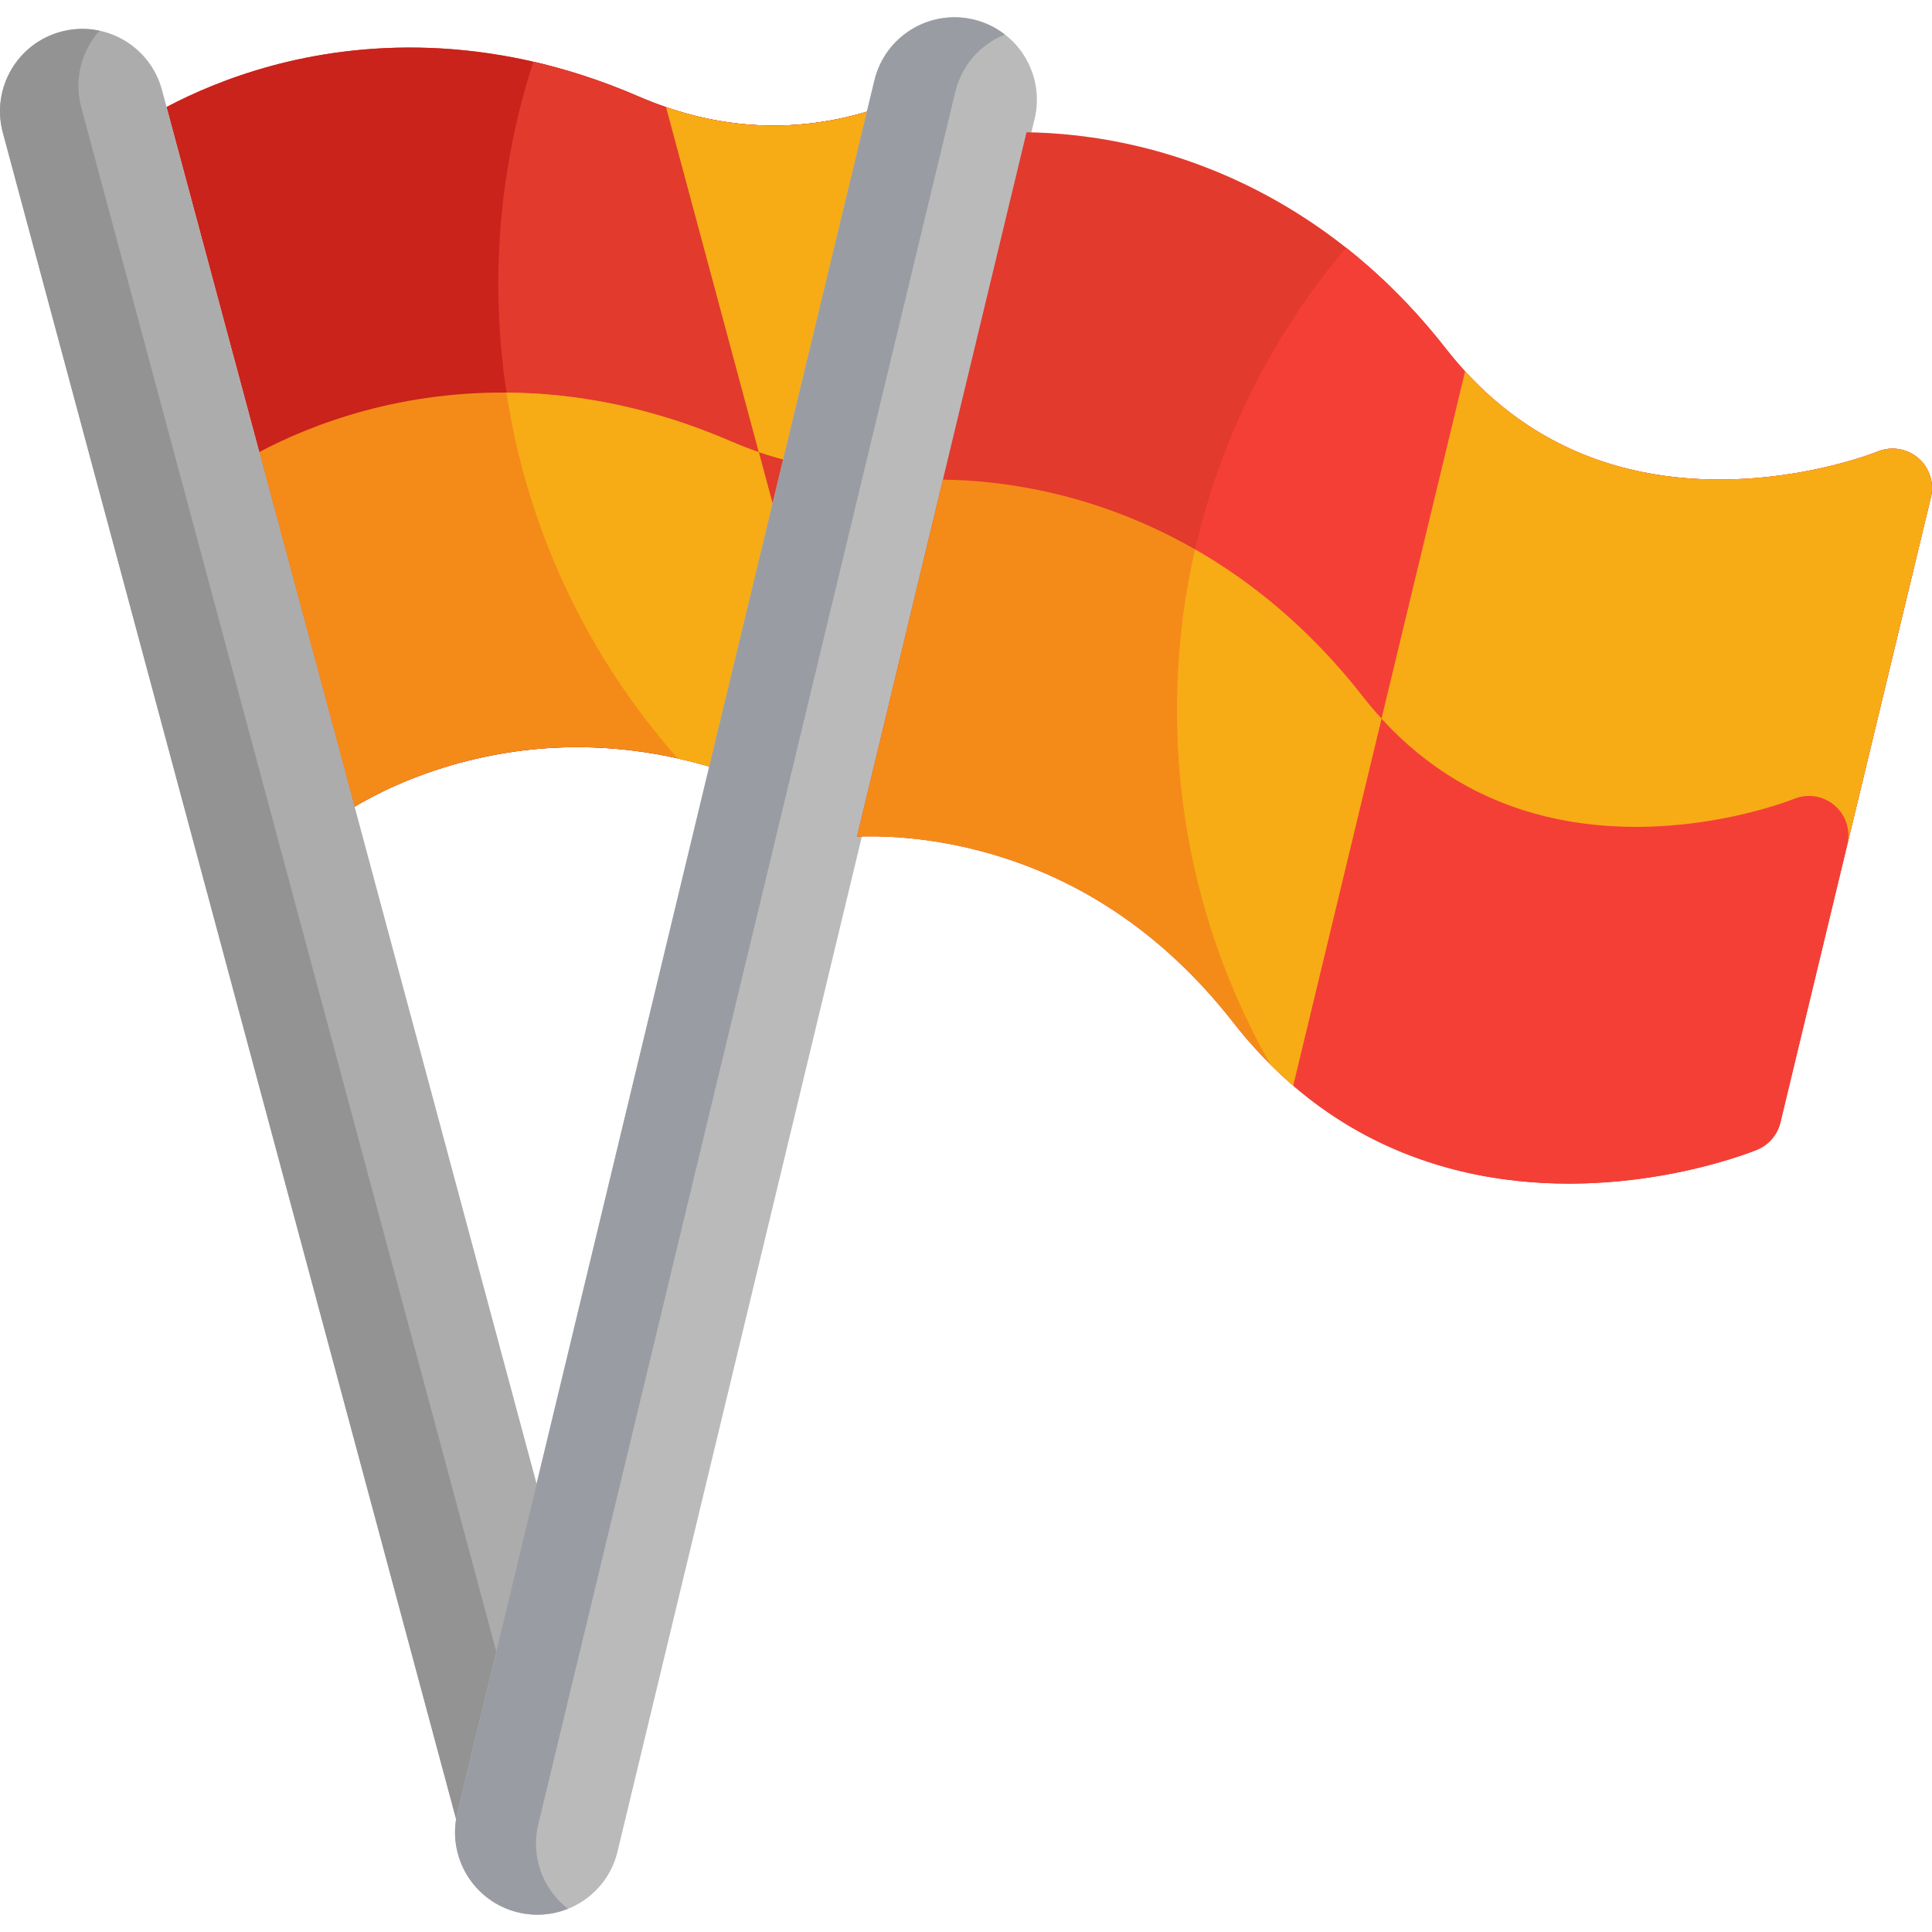 <?xml version="1.0" encoding="iso-8859-1"?>
<!-- Generator: Adobe Illustrator 19.0.0, SVG Export Plug-In . SVG Version: 6.00 Build 0)  -->
<svg version="1.1" id="Layer_1" xmlns="http://www.w3.org/2000/svg" xmlns:xlink="http://www.w3.org/1999/xlink" x="0px" y="0px"
	 viewBox="0 0 512 512" style="enable-background:new 0 0 512 512;" xml:space="preserve">
<path style="fill:#E23A2D;" d="M188.933,203.409l37.966-157.721l3.958-16.436c-1.183,0.368-2.376,0.723-3.589,1.049
	c-19.292,5.184-38.826,3.592-58.06-4.737c-40.336-17.47-74.964-14.106-96.911-8.208c-11.909,3.201-21.47,7.466-28.157,11.006
	l5.288,19.676l44.543,165.737c5.072-3.029,14.798-8.099,27.986-11.644C143.939,196.222,166.4,196.666,188.933,203.409z"/>
<path style="fill:#C9231B;" d="M188.933,203.409l37.966-157.721l3.958-16.436c-1.183,0.368-2.376,0.723-3.589,1.049
	c-19.292,5.184-38.826,3.592-58.06-4.737c-40.336-17.47-74.964-14.106-96.911-8.208c-11.909,3.201-21.47,7.466-28.157,11.006
	l5.288,19.676l44.543,165.737c5.072-3.029,14.798-8.099,27.986-11.644C143.939,196.222,166.4,196.666,188.933,203.409z"/>
<path style="fill:#E23A2D;" d="M169.209,25.563c-9.645-4.177-18.96-7.152-27.858-9.198c-6.024,18.532-9.294,38.306-9.294,58.847
	c0,48.226,17.96,92.252,47.545,125.776c3.108,0.69,6.219,1.489,9.331,2.422l37.966-157.721l3.958-16.436
	c-1.183,0.368-2.376,0.723-3.589,1.049C207.976,35.484,188.441,33.892,169.209,25.563z"/>
<path style="fill:#F48B19;" d="M188.933,203.409l16.354-67.936l-4.205-15.648c-2.437-0.838-4.87-1.78-7.299-2.831
	c-40.337-17.471-74.965-14.106-96.911-8.207c-11.91,3.2-21.47,7.466-28.158,11.003l5.288,19.679l19.97,74.304
	c5.072-3.029,14.798-8.099,27.986-11.644C143.939,196.222,166.4,196.666,188.933,203.409z"/>
<g>
	<path style="fill:#F7AC16;" d="M193.782,116.994c-21.91-9.49-42.129-12.825-59.553-12.953c5.605,36.86,21.8,70.234,45.372,96.945
		c3.108,0.69,6.219,1.489,9.331,2.422l16.354-67.936l-4.205-15.648C198.644,118.988,196.211,118.046,193.782,116.994z"/>
	<path style="fill:#F7AC16;" d="M208.522,122.03l18.377-76.343l3.958-16.436c-1.183,0.368-2.376,0.723-3.589,1.049
		c-16.858,4.53-33.897,3.884-50.761-1.907l24.573,91.433C203.558,120.676,206.038,121.402,208.522,122.03z"/>
</g>
<path style="fill:#ADACAC;" d="M122.239,480.476l5.869-24.382l14.642-60.827L49.429,48.038l-6.508-24.218
	C39.788,12.174,27.814,5.272,16.171,8.401C4.525,11.531-2.376,23.507,0.754,35.152l6.509,24.217l109.563,407.663l4.816,17.92
	C121.686,483.471,121.879,481.973,122.239,480.476z"/>
<path style="fill:#939393;" d="M28.028,52.622l-6.509-24.217c-1.991-7.412,0.092-14.946,4.861-20.26
	c-3.273-0.7-6.754-0.673-10.209,0.256C4.525,11.531-2.376,23.507,0.754,35.152l6.509,24.217l109.563,407.663l4.816,17.92
	c0.045-1.48,0.237-2.979,0.598-4.476l5.869-24.382l3.948-16.401L28.028,52.622z"/>
<path style="fill:#BABABA;" d="M258.064,5.191c-11.724-2.823-23.513,4.392-26.334,16.117l-5.87,24.38l-98.791,410.407l-5.868,24.382
	c-2.822,11.721,4.392,23.514,16.115,26.334c11.723,2.823,23.513-4.392,26.333-16.114l5.87-24.383l98.79-410.406l5.87-24.38
	C277.001,19.8,269.787,8.014,258.064,5.191z"/>
<path style="fill:#E23A2D;" d="M508.351,121.396c-2.983-2.55-7.144-3.22-10.774-1.727c-0.314,0.13-31.83,12.834-65.647,4.695
	c-19.423-4.677-35.816-15.419-48.72-31.934c-27.065-34.638-59.084-48.246-81.178-53.565c-11.988-2.886-22.426-3.715-29.992-3.804
	l-4.768,19.807L227.109,221.72c5.903-0.233,16.87-0.034,30.146,3.161c27.433,6.604,50.852,22.119,69.603,46.116
	c15.884,20.324,36.169,33.575,60.295,39.382c40.332,9.708,76.949-5.051,78.487-5.686c3.1-1.275,5.4-3.958,6.185-7.216
	l39.886-165.701C512.628,127.96,511.329,123.949,508.351,121.396z"/>
<path style="fill:#F43F37;" d="M508.351,121.396c-2.983-2.55-7.144-3.22-10.774-1.727c-0.314,0.13-31.83,12.834-65.647,4.695
	c-19.423-4.677-35.816-15.419-48.72-31.934c-8.502-10.88-17.491-19.684-26.509-26.808c-27.935,33.103-44.78,75.868-44.78,122.572
	c0,34.164,9.014,66.218,24.785,93.928c14.14,14.1,31.048,23.59,50.445,28.259c40.332,9.708,76.949-5.051,78.487-5.686
	c3.1-1.275,5.4-3.958,6.185-7.216l39.886-165.701C512.628,127.96,511.329,123.949,508.351,121.396z"/>
<path style="fill:#F48B19;" d="M366.109,190.452c-1.74-1.9-3.427-3.891-5.056-5.977c-27.067-34.635-59.084-48.246-81.179-53.563
	c-11.988-2.888-22.426-3.715-29.991-3.806l-4.768,19.81l-18.007,74.804c5.903-0.233,16.87-0.034,30.146,3.161
	c27.433,6.604,50.852,22.119,69.603,46.116c4.871,6.234,10.163,11.796,15.846,16.689L366.109,190.452z"/>
<g>
	<path style="fill:#F7AC16;" d="M336.709,282.127c1.947,1.939,3.944,3.794,5.994,5.558l23.406-97.233
		c-1.74-1.9-3.427-3.891-5.056-5.977c-14.137-18.09-29.624-30.436-44.343-38.869c-3.132,13.692-4.79,27.946-4.79,42.587
		C311.921,222.359,320.937,254.417,336.709,282.127z"/>
	<path style="fill:#F7AC16;" d="M508.351,121.396c-2.983-2.55-7.144-3.22-10.774-1.727c-0.314,0.13-31.83,12.834-65.647,4.695
		c-16.971-4.087-31.626-12.806-43.665-25.956l-22.155,92.046c12.037,13.152,26.692,21.87,43.662,25.956
		c33.818,8.139,65.331-4.565,65.648-4.695c3.628-1.492,7.79-0.823,10.773,1.728c2.98,2.555,4.278,6.565,3.36,10.379l22.157-92.046
		C512.628,127.96,511.329,123.949,508.351,121.396z"/>
</g>
<path style="fill:#999DA3;" d="M142.649,483.48l5.868-24.382l98.791-410.406l5.869-24.381c1.721-7.152,6.786-12.609,13.129-15.15
	c-2.368-1.837-5.141-3.224-8.244-3.972c-11.724-2.823-23.513,4.392-26.334,16.117l-5.87,24.38l-98.791,410.407l-5.868,24.382
	c-2.822,11.721,4.392,23.514,16.115,26.334c4.573,1.102,9.146,0.658,13.203-0.966C143.939,500.743,140.574,492.099,142.649,483.48z"
	/>
<g>
</g>
<g>
</g>
<g>
</g>
<g>
</g>
<g>
</g>
<g>
</g>
<g>
</g>
<g>
</g>
<g>
</g>
<g>
</g>
<g>
</g>
<g>
</g>
<g>
</g>
<g>
</g>
<g>
</g>
</svg>
